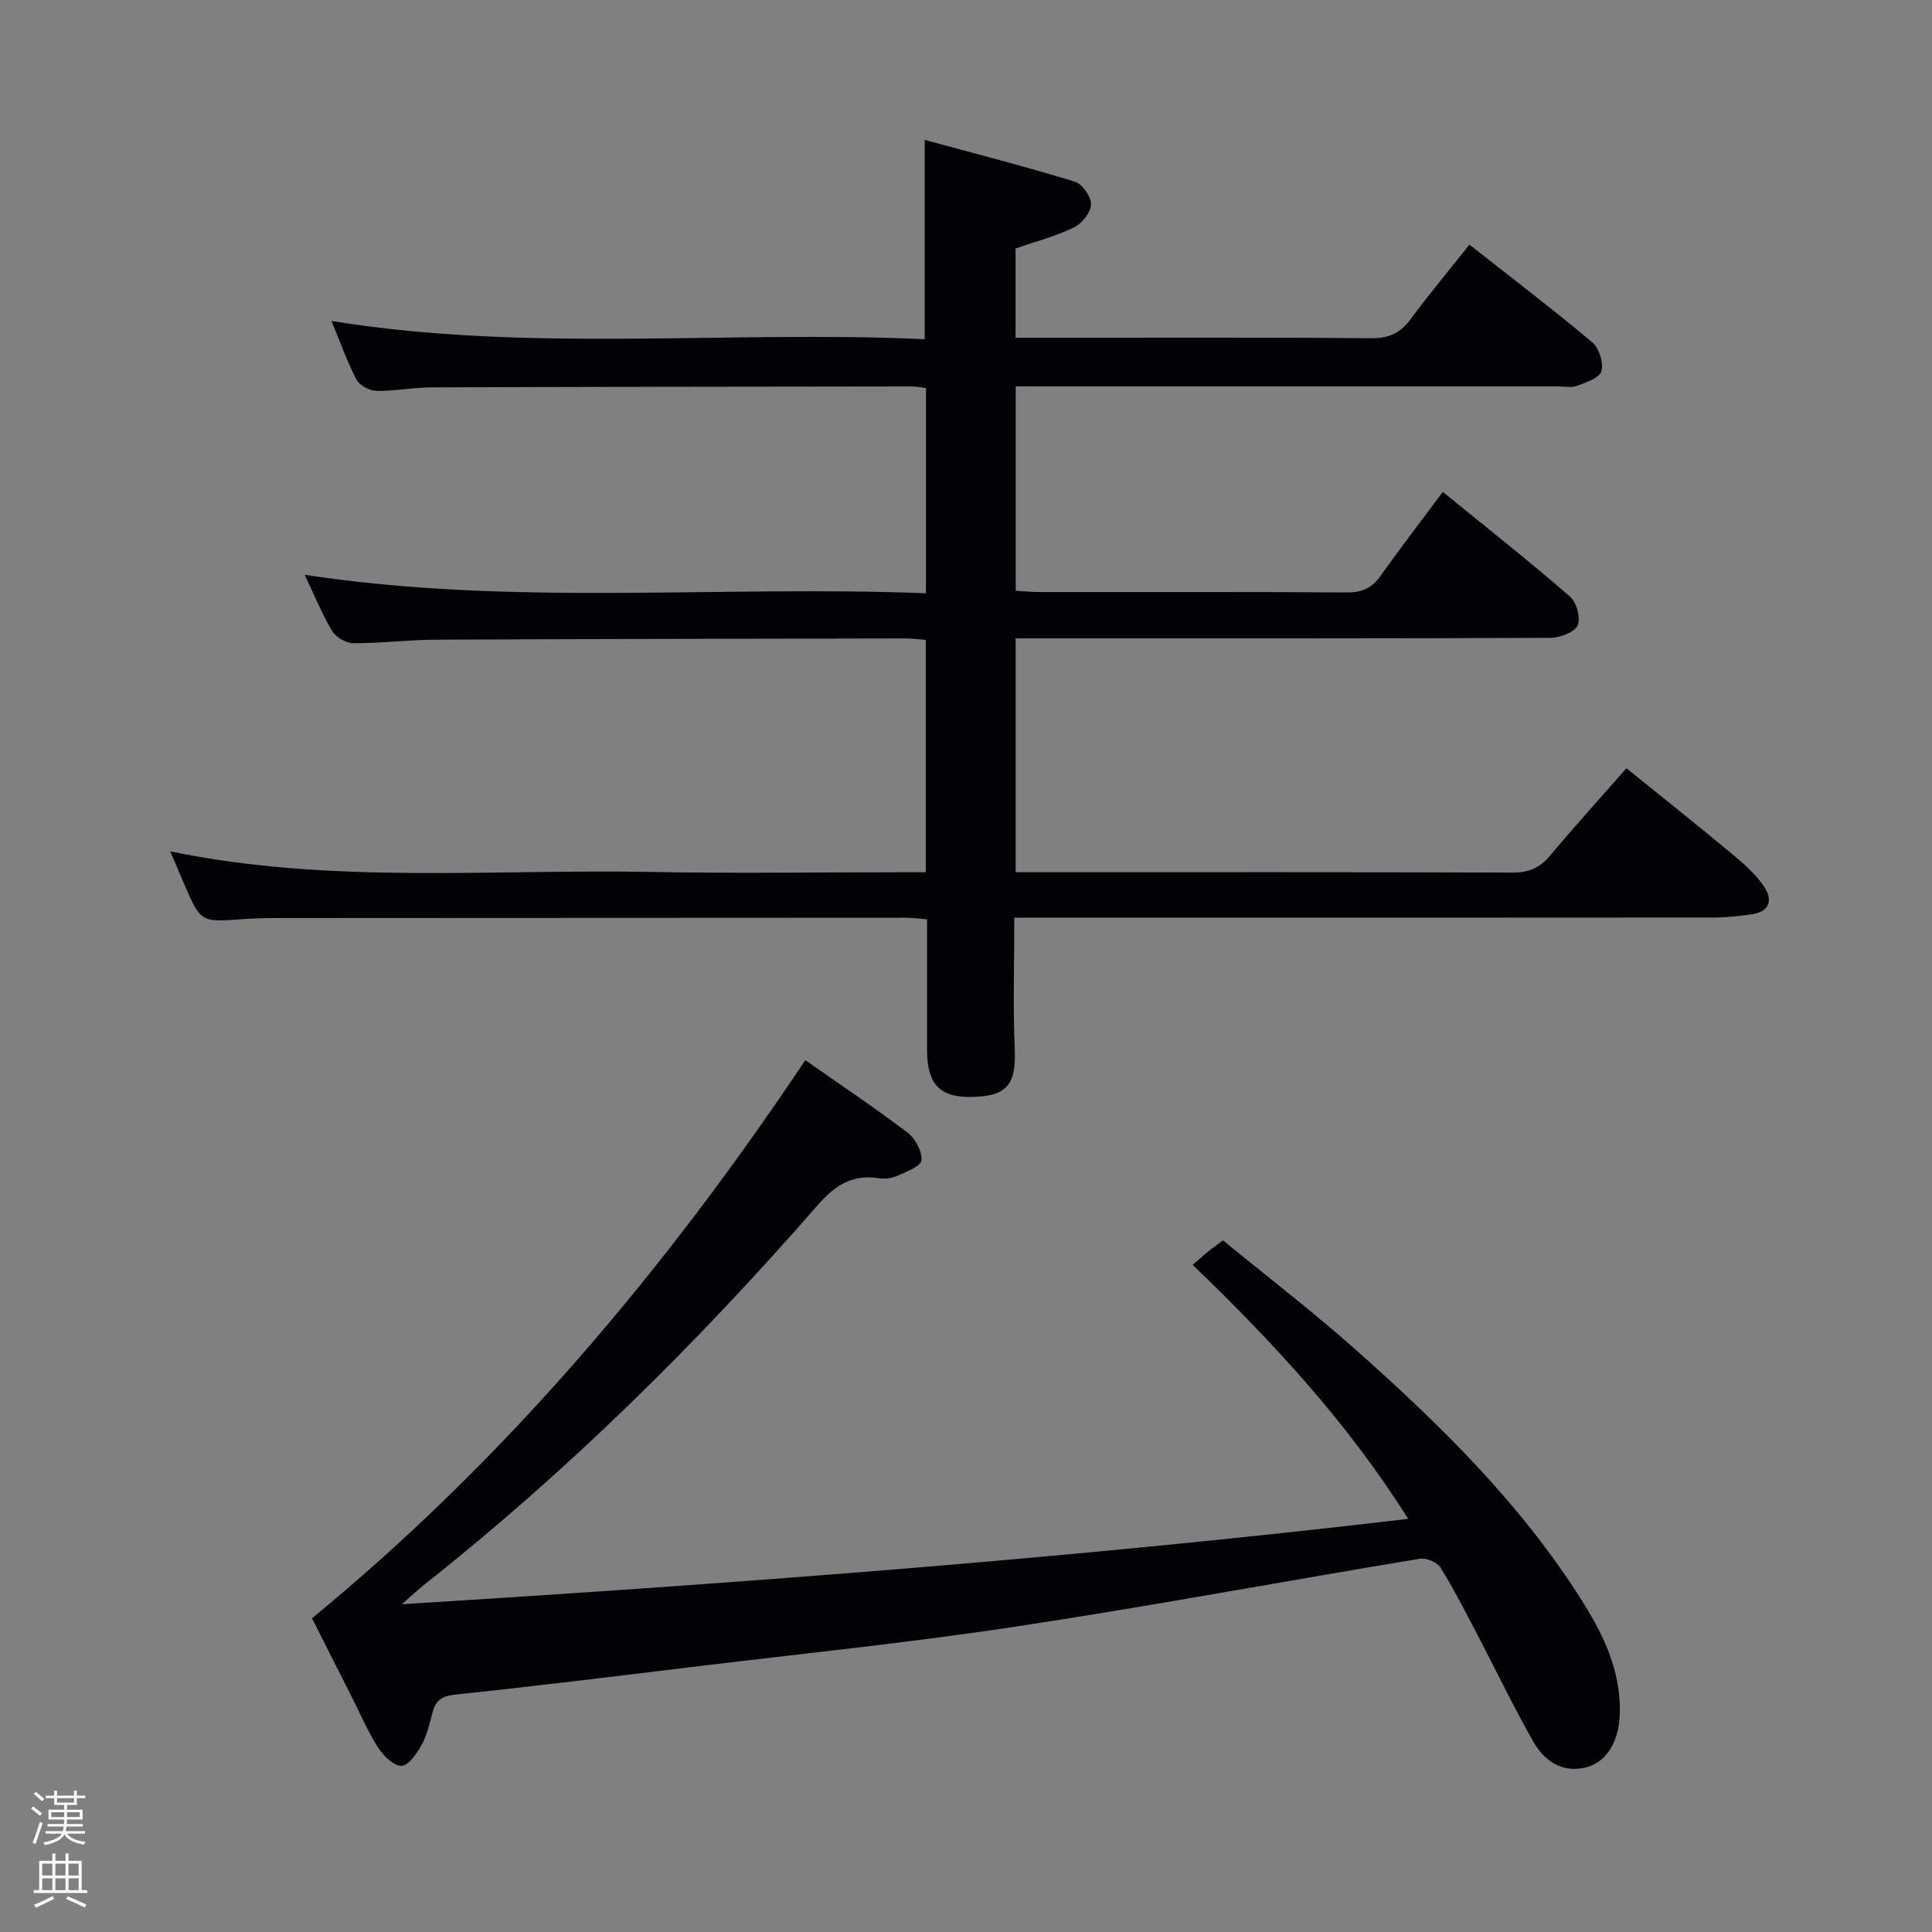 <svg enable-background="new 0 0 400 400" viewBox="0 0 400 400" xmlns="http://www.w3.org/2000/svg"><rect x="0" y="0" width="400" height="400" fill="#808080" stroke="none"/><path d="m6.44 374.46.42-.45c.65.47 1.27.95 1.85 1.44l-.45.49c-.65-.56-1.25-1.06-1.82-1.48m.93 7.33-.63-.26c.55-1.36 1.05-2.8 1.52-4.33.19.1.38.19.59.27-.46 1.29-.95 2.73-1.48 4.32m-.38-10.38.44-.42c.43.34 1.01.82 1.74 1.44l-.49.49c-.53-.51-1.09-1.01-1.69-1.51m2.5.35h1.72v-1.04h.59v1.04h3.52v-1.04h.59v1.04h1.75v.53h-1.75v1.42h-2.03v.97h3.22v2.03h-3.24c0 .35-.01.66-.03.93h3.32v.53h-3.37c-.03.27-.08.58-.15.94h3.96v.53h-3.71c.67.92 1.93 1.48 3.79 1.68-.13.24-.23.44-.29.59-2.13-.38-3.48-1.08-4.04-2.12-.43.97-1.77 1.72-4.03 2.23-.09-.19-.2-.37-.33-.55 2.1-.42 3.37-1.03 3.81-1.83h-3.36v-.53h3.58c.08-.29.13-.61.16-.94h-3.33v-.53h3.39c.02-.27.04-.58.04-.93h-3.23v-2.03h3.25v-.97h-2.07v-1.42h-1.73zm1.12 3.44v1h2.65c.01-.3.02-.44.01-.4v-.25-.35zm1.19-2h3.52v-.91h-3.52zm4.71 2h-2.63v.59c0 .15-.01.28-.01.4h2.64z" fill="#fcfbfa"/><path d="m13.56 383.74h.63v1.52h2.72v6.07h1.13v.6h-11.06v-.6h1.13v-6.07h2.73v-1.52h.63v1.52h2.1v-1.52zm-2.69 8.83.38.56c-1.24.63-2.53 1.25-3.85 1.85-.1-.21-.21-.42-.34-.63 1.36-.55 2.63-1.15 3.81-1.78m-2.13-4.27h2.1v-2.45h-2.1zm0 3.04h2.1v-2.46h-2.1zm2.72-3.04h2.1v-2.45h-2.1zm0 3.04h2.1v-2.46h-2.1zm6.07 3.6c-1.41-.71-2.7-1.3-3.86-1.78l.35-.56c1.45.62 2.75 1.19 3.88 1.72zm-1.25-9.09h-2.1v2.45h2.1zm-2.09 5.49h2.1v-2.46h-2.1z" fill="#fcfbfa"/><g fill="#010105"><path d="m210.28 132.17v48.42h4.94c32.66 0 65.33-.05 97.99.07 3.32.01 5.58-.96 7.69-3.49 5.01-5.99 10.27-11.77 15.84-18.11 7.41 5.99 14.67 11.76 21.79 17.68 2.4 1.99 4.84 4.13 6.6 6.66 2.02 2.91 1.32 5.45-2.73 5.94-2.47.3-4.95.62-7.43.62-46.16.04-92.32.03-138.48.03-1.97 0-3.93 0-6.49 0 0 9.31-.29 18.27.09 27.19.32 7.55-1.74 9.79-8.91 9.93-6.69.13-9.24-2.71-9.24-9.8 0-8.83 0-17.65 0-26.97-1.57-.12-2.99-.33-4.41-.33-43.49.01-86.99.03-130.48.06-2.33 0-4.67.07-6.99.24-8.49.63-8.49.65-11.95-7.34-.91-2.11-1.8-4.22-2.86-6.7 33.33 6.88 66.65 3.62 99.81 4.26 16.99.33 34 .06 50.99.06h5.63c0-16.34 0-32.07 0-48.1-1.51-.12-2.8-.31-4.08-.31-32.49.06-64.99.1-97.48.26-5.65.03-11.29.75-16.94.73-1.51-.01-3.62-1.21-4.39-2.5-2.12-3.52-3.67-7.39-5.71-11.67 43.09 6.59 85.8 2.14 128.63 3.83 0-14.64 0-28.41 0-42.48-1.02-.13-1.96-.34-2.9-.34-33.16.04-66.32.07-99.49.19-3.81.01-7.62.8-11.42.72-1.43-.03-3.48-1.15-4.11-2.36-1.97-3.79-3.4-7.86-5.16-12.1 41.09 6.63 82.01 1.89 122.82 3.77 0-13.91 0-26.98 0-41.27 10.53 2.87 20.88 5.53 31.09 8.65 1.54.47 3.4 3.15 3.34 4.75-.06 1.67-1.92 3.96-3.57 4.75-3.83 1.84-8.02 2.93-12.05 4.33v18.49h5.1c22.83 0 45.66-.1 68.49.1 3.79.03 6.16-1.15 8.32-4.09 3.74-5.08 7.8-9.93 12.06-15.29 8.65 6.81 17.2 13.32 25.43 20.22 1.42 1.19 2.38 4.26 1.89 6-.4 1.4-3.21 2.32-5.11 3.03-1.17.44-2.64.09-3.97.09-35.5 0-70.99 0-106.49 0-1.8 0-3.6 0-5.69 0v42.32c1.68.1 3.14.26 4.61.26 21.33.02 42.66-.06 63.99.09 3.22.02 5.24-1 7.04-3.56 4.03-5.7 8.3-11.23 12.79-17.26 8.95 7.29 17.81 14.29 26.33 21.67 1.37 1.18 2.27 4.54 1.56 6.01-.71 1.46-3.71 2.53-5.71 2.54-34.83.15-69.66.11-104.49.11-1.94 0-3.9 0-6.13 0z"/><path d="m64.6 335.05c40.32-33.14 73.22-72.32 102.13-115.55 7.16 5.02 14.34 9.82 21.2 15.02 1.59 1.21 3 3.86 2.85 5.72-.1 1.2-3.09 2.35-4.94 3.18-1.15.52-2.64.72-3.89.52-5.51-.86-9.09 1.48-12.71 5.63-24.89 28.53-51.73 55.08-81.49 78.59-1.14.9-2.2 1.92-4.55 3.98 70.28-4.36 139-9.52 208.35-17.67-12.61-20.03-28.03-36.62-44.61-52.58 1.32-1.15 2.27-2.03 3.28-2.85.76-.62 1.57-1.17 3-2.23 9.2 7.55 18.69 14.84 27.62 22.77 17.7 15.73 34.56 32.31 47.18 52.61 4.34 6.99 7.67 14.39 7.33 22.9-.23 5.71-2.94 9.91-7.11 10.86-4.99 1.14-8.56-1.46-10.8-5.39-4.1-7.21-7.68-14.71-11.53-22.06-2.47-4.71-4.88-9.47-7.69-13.98-.69-1.1-2.96-2.02-4.3-1.8-27.82 4.61-55.55 9.8-83.43 14.02-22.32 3.38-44.8 5.67-67.22 8.39-16.32 1.98-32.64 4-48.99 5.71-2.86.3-4.14 1.26-4.78 3.86-.56 2.25-1.13 4.59-2.23 6.59-.97 1.75-2.63 4.22-4.09 4.3-1.56.08-3.72-1.96-4.8-3.62-2.08-3.18-3.59-6.74-5.31-10.15-2.91-5.73-5.82-11.51-8.47-16.77z"/></g></svg>